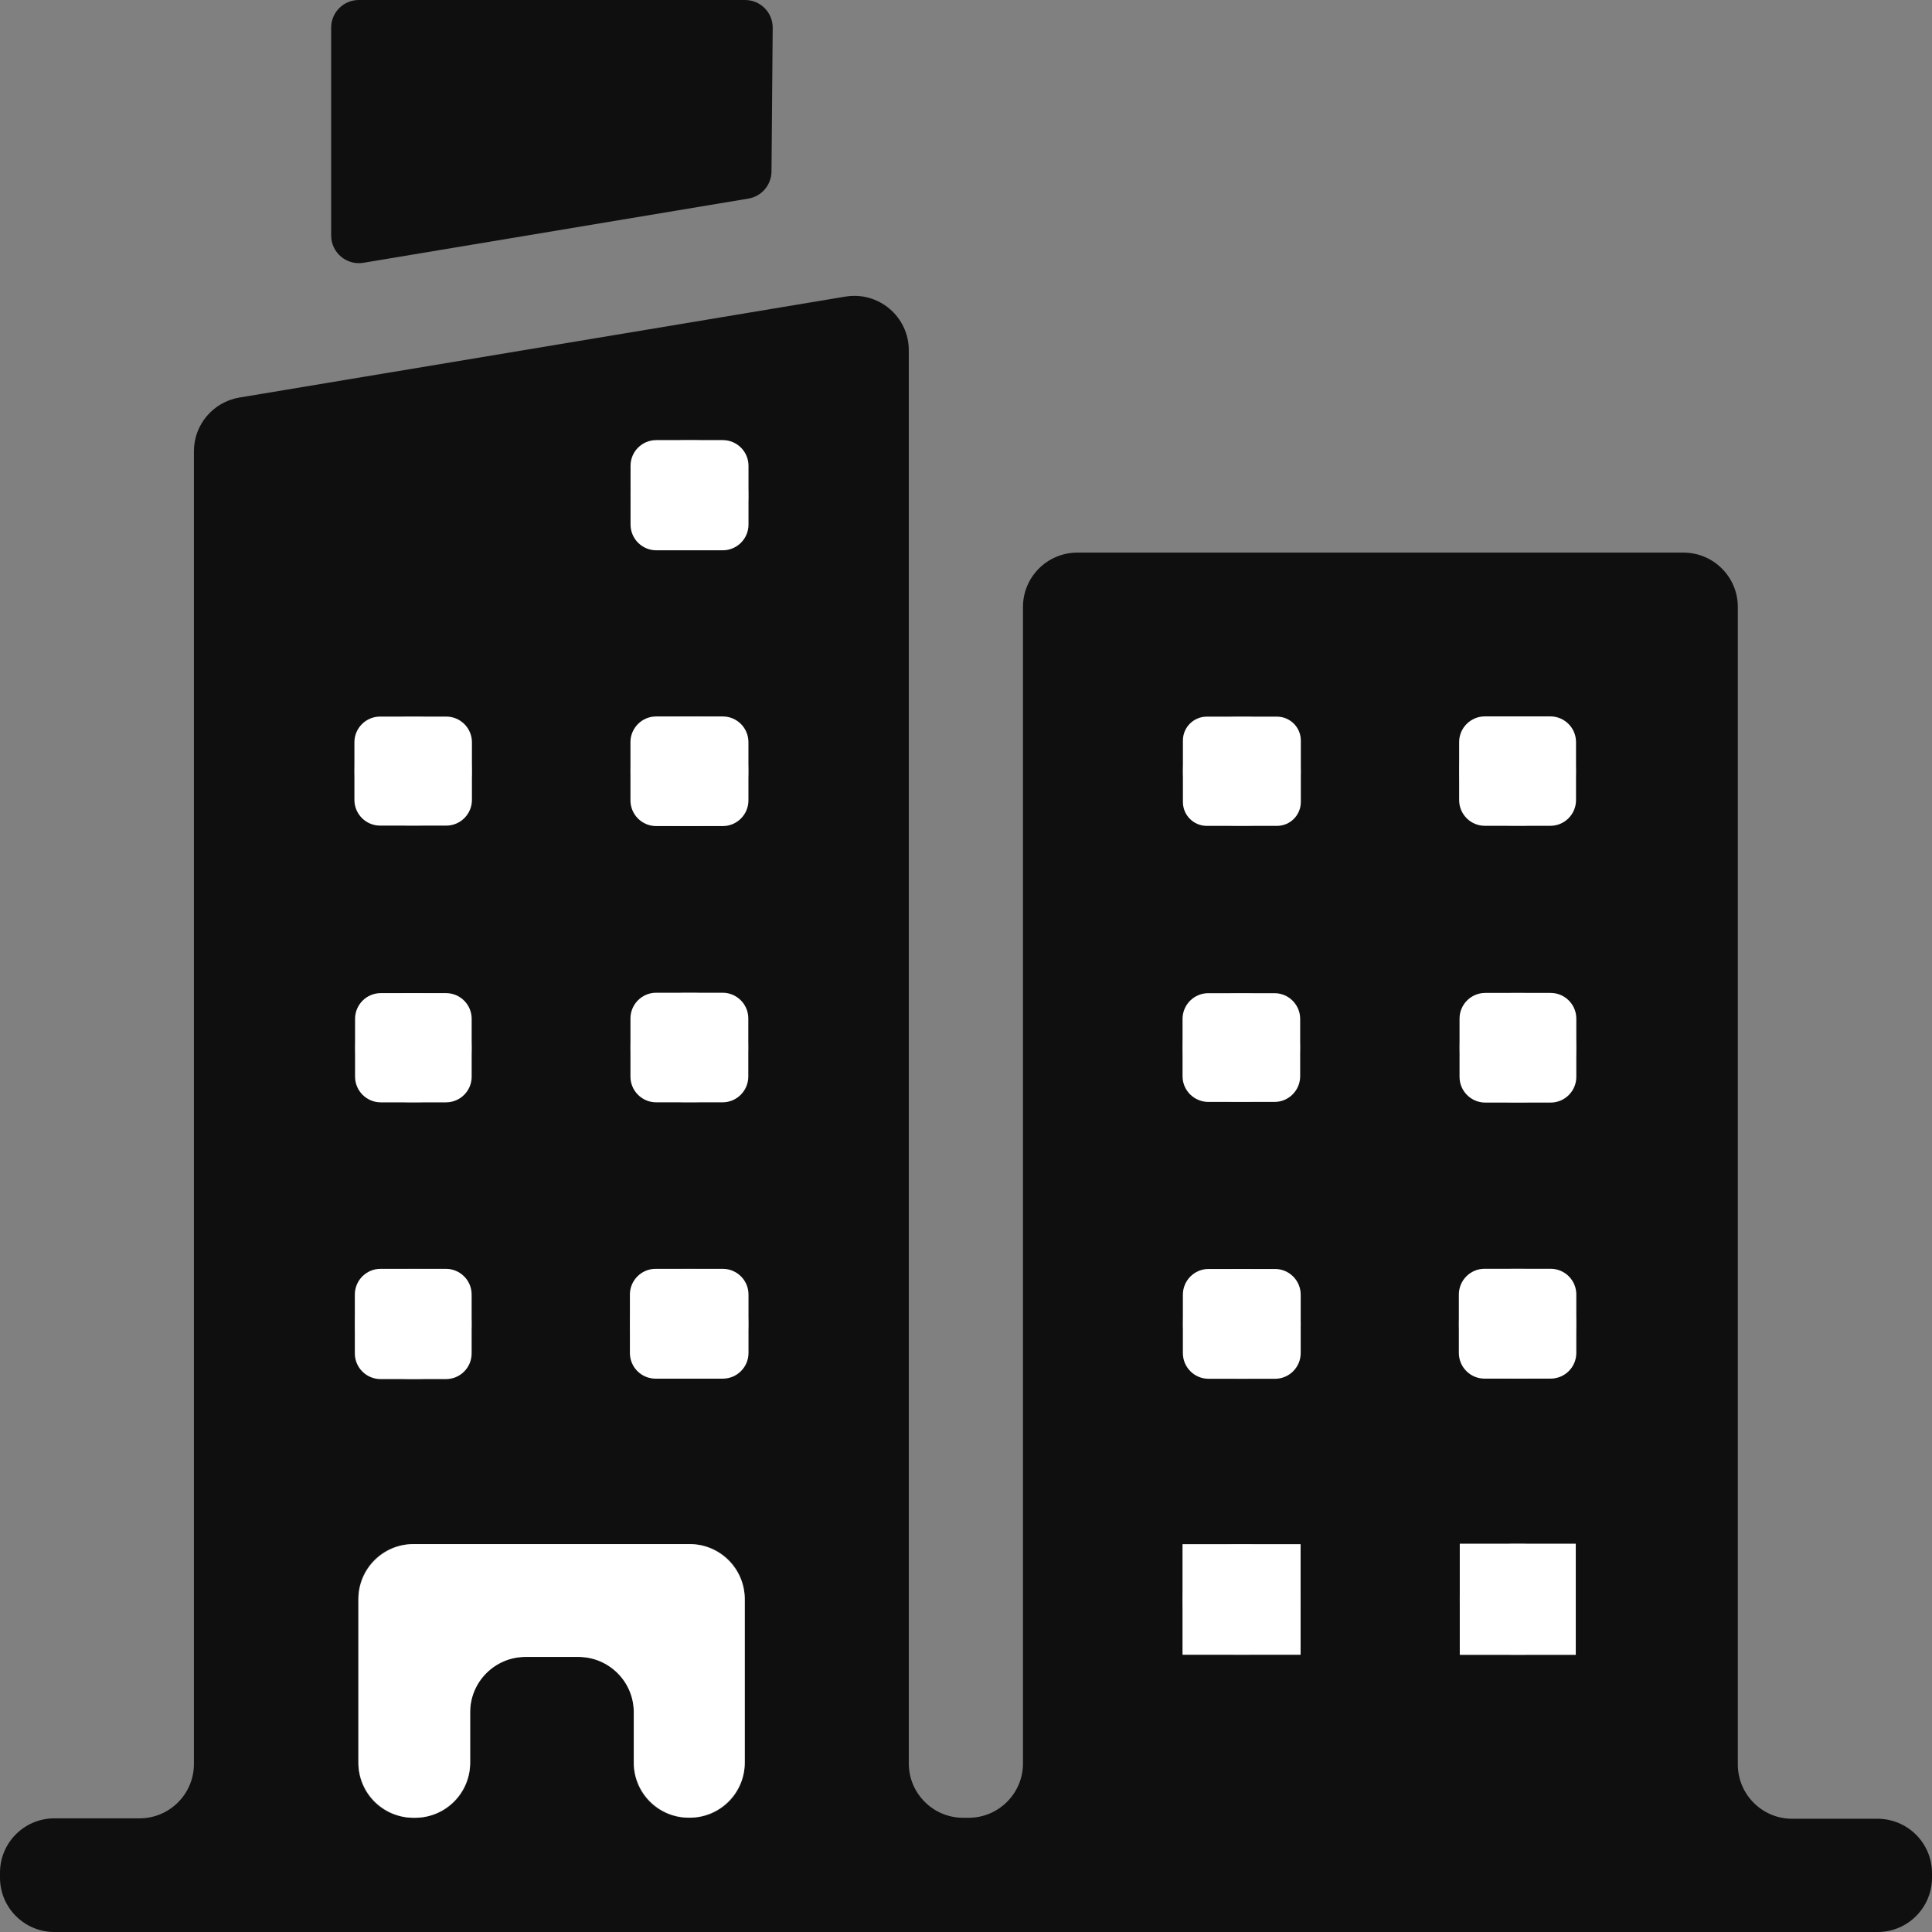 <svg width="59" height="59" viewBox="0 0 59 59" fill="none" xmlns="http://www.w3.org/2000/svg">
<rect x="0" y="0" width="59" height="59" fill="#808080" stroke="none"/>
<g clip-path="url(#clip0_272_10642)">
<path d="M59 57.204V57.341C59 58.257 58.256 59 57.34 59H1.66C0.744 59 0 58.257 0 57.341V57.188C0 56.272 0.744 55.529 1.66 55.529H4.262C5.178 55.529 5.922 54.785 5.922 53.869V13.778C5.922 12.967 6.511 12.274 7.312 12.14C13.49 11.11 19.634 10.088 25.816 9.058C26.828 8.889 27.753 9.669 27.753 10.696V53.852C27.753 54.768 28.497 55.512 29.413 55.512H29.579C30.496 55.512 31.24 54.768 31.24 53.852V18.535C31.24 17.619 31.984 16.876 32.9 16.876H51.41C52.326 16.876 53.07 17.619 53.07 18.535V53.883C53.07 54.799 53.814 55.542 54.73 55.542H57.335C58.256 55.542 59 56.286 59 57.204ZM19.354 52.259V53.849C19.354 54.765 20.097 55.509 21.014 55.509H21.082C21.998 55.509 22.742 54.765 22.742 53.849V48.813C22.742 47.898 21.998 47.154 21.082 47.154H12.604C11.688 47.154 10.944 47.898 10.944 48.813V53.851C10.944 54.767 11.688 55.51 12.604 55.51H12.696C13.613 55.51 14.357 54.767 14.357 53.851V52.259C14.357 51.343 15.101 50.599 16.017 50.599H17.692C18.61 50.599 19.354 51.343 19.354 52.259ZM37.772 50.533H38.057C38.973 50.533 39.717 49.789 39.717 48.873V48.816C39.717 47.901 38.973 47.157 38.057 47.157H37.772C36.856 47.157 36.112 47.901 36.112 48.816V48.873C36.112 49.789 36.856 50.533 37.772 50.533ZM19.256 15.099V15.144C19.256 16.06 20 16.803 20.917 16.803H21.196C22.112 16.803 22.856 16.06 22.856 15.144V15.099C22.856 14.183 22.112 13.44 21.196 13.44H20.917C20 13.44 19.256 14.182 19.256 15.099ZM14.403 40.456V40.41C14.403 39.493 13.659 38.75 12.743 38.75H12.498C11.581 38.75 10.837 39.493 10.837 40.41V40.456C10.837 41.372 11.581 42.115 12.498 42.115H12.743C13.661 42.115 14.403 41.372 14.403 40.456ZM20.897 42.103H21.196C22.112 42.103 22.856 41.359 22.856 40.443V40.41C22.856 39.493 22.112 38.75 21.196 38.75H20.897C19.98 38.75 19.236 39.493 19.236 40.41V40.443C19.236 41.359 19.98 42.103 20.897 42.103ZM38.06 38.752H37.784C36.868 38.752 36.124 39.495 36.124 40.411V40.445C36.124 41.361 36.868 42.105 37.784 42.105H38.06C38.977 42.105 39.721 41.361 39.721 40.445V40.411C39.721 39.495 38.978 38.752 38.06 38.752ZM46.211 42.1H46.474C47.391 42.1 48.135 41.356 48.135 40.44V40.407C48.135 39.49 47.391 38.747 46.474 38.747H46.211C45.295 38.747 44.551 39.49 44.551 40.407V40.44C44.551 41.356 45.293 42.1 46.211 42.1ZM44.578 48.801V48.877C44.578 49.793 45.322 50.536 46.239 50.536H46.461C47.377 50.536 48.121 49.793 48.121 48.877V48.801C48.121 47.885 47.377 47.142 46.461 47.142H46.239C45.322 47.142 44.578 47.885 44.578 48.801ZM12.485 25.212H12.75C13.667 25.212 14.411 24.468 14.411 23.552V23.543C14.411 22.627 13.667 21.884 12.75 21.884H12.485C11.569 21.884 10.825 22.627 10.825 23.543V23.552C10.823 24.468 11.567 25.212 12.485 25.212ZM21.196 21.879H20.915C19.999 21.879 19.255 22.623 19.255 23.538V23.566C19.255 24.482 19.999 25.226 20.915 25.226H21.196C22.112 25.226 22.856 24.482 22.856 23.566V23.538C22.856 22.623 22.112 21.879 21.196 21.879ZM38.063 21.885H37.783C36.866 21.885 36.122 22.629 36.122 23.545V23.562C36.122 24.478 36.866 25.221 37.783 25.221H38.063C38.98 25.221 39.724 24.478 39.724 23.562V23.545C39.725 22.629 38.981 21.885 38.063 21.885ZM44.56 23.537V23.558C44.56 24.474 45.304 25.218 46.22 25.218H46.467C47.383 25.218 48.127 24.474 48.127 23.558V23.537C48.127 22.621 47.383 21.877 46.467 21.877H46.22C45.304 21.877 44.56 22.619 44.56 23.537ZM14.405 32.004V31.989C14.405 31.073 13.661 30.329 12.744 30.329H12.505C11.589 30.329 10.845 31.073 10.845 31.989V32.004C10.845 32.92 11.589 33.664 12.505 33.664H12.744C13.661 33.664 14.405 32.92 14.405 32.004ZM22.85 32.002V31.976C22.85 31.06 22.106 30.317 21.189 30.317H20.914C19.997 30.317 19.253 31.06 19.253 31.976V32.002C19.253 32.919 19.997 33.662 20.914 33.662H21.189C22.106 33.664 22.85 32.92 22.85 32.002ZM37.774 33.65H38.043C38.96 33.65 39.703 32.906 39.703 31.99C39.703 31.074 38.96 30.331 38.043 30.331H37.774C36.857 30.331 36.113 31.074 36.113 31.99C36.113 32.908 36.856 33.65 37.774 33.65ZM48.138 32.009V31.981C48.138 31.065 47.394 30.321 46.478 30.321H46.234C45.318 30.321 44.574 31.065 44.574 31.981V32.009C44.574 32.925 45.318 33.668 46.234 33.668H46.478C47.394 33.67 48.138 32.926 48.138 32.009Z" fill="#0F0F0F"/>
<path d="M22.753 0C23.223 0 23.601 0.382 23.597 0.851C23.584 2.311 23.572 3.772 23.56 5.231C23.56 5.233 23.56 5.236 23.56 5.237C23.557 5.648 23.259 5.998 22.853 6.065C18.93 6.72 15.045 7.366 11.098 8.025C10.583 8.111 10.113 7.714 10.113 7.192V0.844C10.113 0.377 10.492 0 10.957 0H22.753Z" fill="#0F0F0F"/>
<path d="M17.659 50.6H16.053C15.116 50.6 14.358 51.359 14.358 52.293V53.819C14.358 54.755 13.599 55.512 12.664 55.512H12.64C11.703 55.512 10.945 54.753 10.945 53.819V48.848C10.945 47.912 11.705 47.154 12.64 47.154H21.049C21.986 47.154 22.744 47.913 22.744 48.848V53.816C22.744 54.752 21.984 55.509 21.049 55.509C20.113 55.509 19.355 54.75 19.355 53.816V52.291C19.354 51.357 18.594 50.6 17.659 50.6Z" fill="white"/>
<path d="M36.112 50.534C36.112 49.393 36.112 48.291 36.112 47.156C37.324 47.156 38.505 47.156 39.718 47.156C39.718 48.28 39.718 49.385 39.718 50.534C38.535 50.534 37.355 50.534 36.112 50.534Z" fill="white"/>
<path d="M20.042 13.44H22.072C22.505 13.44 22.858 13.79 22.858 14.225V16.02C22.858 16.452 22.506 16.805 22.072 16.805H20.042C19.609 16.805 19.256 16.454 19.256 16.02V14.223C19.256 13.79 19.608 13.44 20.042 13.44Z" fill="white"/>
<path d="M13.619 42.115H11.621C11.189 42.115 10.836 41.764 10.836 41.33V39.533C10.836 39.101 11.187 38.748 11.621 38.748H13.618C14.05 38.748 14.403 39.099 14.403 39.533V41.331C14.403 41.764 14.052 42.115 13.619 42.115Z" fill="white"/>
<path d="M19.236 41.317V39.533C19.236 39.101 19.587 38.748 20.022 38.748H22.072C22.505 38.748 22.858 39.099 22.858 39.533V41.317C22.858 41.75 22.506 42.102 22.072 42.102H20.022C19.587 42.102 19.236 41.752 19.236 41.317Z" fill="white"/>
<path d="M39.721 39.537V41.321C39.721 41.754 39.369 42.106 38.935 42.106H36.908C36.475 42.106 36.123 41.755 36.123 41.321V39.537C36.123 39.105 36.474 38.752 36.908 38.752H38.935C39.369 38.752 39.721 39.103 39.721 39.537Z" fill="white"/>
<path d="M44.551 41.316V39.531C44.551 39.099 44.902 38.746 45.336 38.746H47.352C47.785 38.746 48.138 39.097 48.138 39.531V41.316C48.138 41.748 47.787 42.101 47.352 42.101H45.336C44.902 42.101 44.551 41.75 44.551 41.316Z" fill="white"/>
<path d="M44.579 47.141C45.771 47.141 46.921 47.141 48.121 47.141C48.121 48.261 48.121 49.379 48.121 50.537C46.96 50.537 45.797 50.537 44.579 50.537C44.579 49.428 44.579 48.311 44.579 47.141Z" fill="white"/>
<path d="M10.823 24.427V22.668C10.823 22.235 11.174 21.883 11.609 21.883H13.627C14.059 21.883 14.412 22.234 14.412 22.668V24.427C14.412 24.86 14.061 25.213 13.627 25.213H11.609C11.176 25.213 10.823 24.862 10.823 24.427Z" fill="white"/>
<path d="M22.856 22.664V24.442C22.856 24.875 22.505 25.227 22.071 25.227H20.039C19.606 25.227 19.253 24.876 19.253 24.442V22.664C19.253 22.231 19.605 21.879 20.039 21.879H22.071C22.505 21.879 22.856 22.23 22.856 22.664Z" fill="white"/>
<path d="M39.725 22.614V24.491C39.725 24.894 39.399 25.221 38.995 25.221H36.854C36.451 25.221 36.124 24.894 36.124 24.491V22.614C36.124 22.211 36.451 21.885 36.854 21.885H38.995C39.397 21.885 39.725 22.211 39.725 22.614Z" fill="white"/>
<path d="M45.346 21.877H47.343C47.776 21.877 48.129 22.228 48.129 22.662V24.434C48.129 24.867 47.778 25.219 47.343 25.219H45.346C44.913 25.219 44.56 24.868 44.56 24.434V22.66C44.56 22.228 44.913 21.877 45.346 21.877Z" fill="white"/>
<path d="M13.619 33.664H11.629C11.196 33.664 10.843 33.313 10.843 32.879V31.113C10.843 30.681 11.194 30.328 11.629 30.328H13.619C14.052 30.328 14.404 30.679 14.404 31.113V32.881C14.404 33.313 14.053 33.664 13.619 33.664Z" fill="white"/>
<path d="M22.066 33.663H20.039C19.606 33.663 19.253 33.312 19.253 32.878V31.102C19.253 30.669 19.605 30.316 20.039 30.316H22.066C22.499 30.316 22.852 30.667 22.852 31.102V32.878C22.85 33.311 22.499 33.663 22.066 33.663Z" fill="white"/>
<path d="M36.113 32.866V31.115C36.113 30.683 36.465 30.33 36.899 30.33H38.92C39.352 30.33 39.705 30.681 39.705 31.115V32.866C39.705 33.298 39.354 33.651 38.92 33.651H36.899C36.465 33.649 36.113 33.298 36.113 32.866Z" fill="white"/>
<path d="M47.352 33.671H45.358C44.925 33.671 44.572 33.32 44.572 32.886V31.107C44.572 30.675 44.923 30.322 45.358 30.322H47.352C47.785 30.322 48.138 30.673 48.138 31.107V32.886C48.138 33.318 47.787 33.671 47.352 33.671Z" fill="white"/>
</g>
<defs>
<clipPath id="clip0_272_10642">
<rect width="59" height="59" fill="white"/>
</clipPath>
</defs>
</svg>
